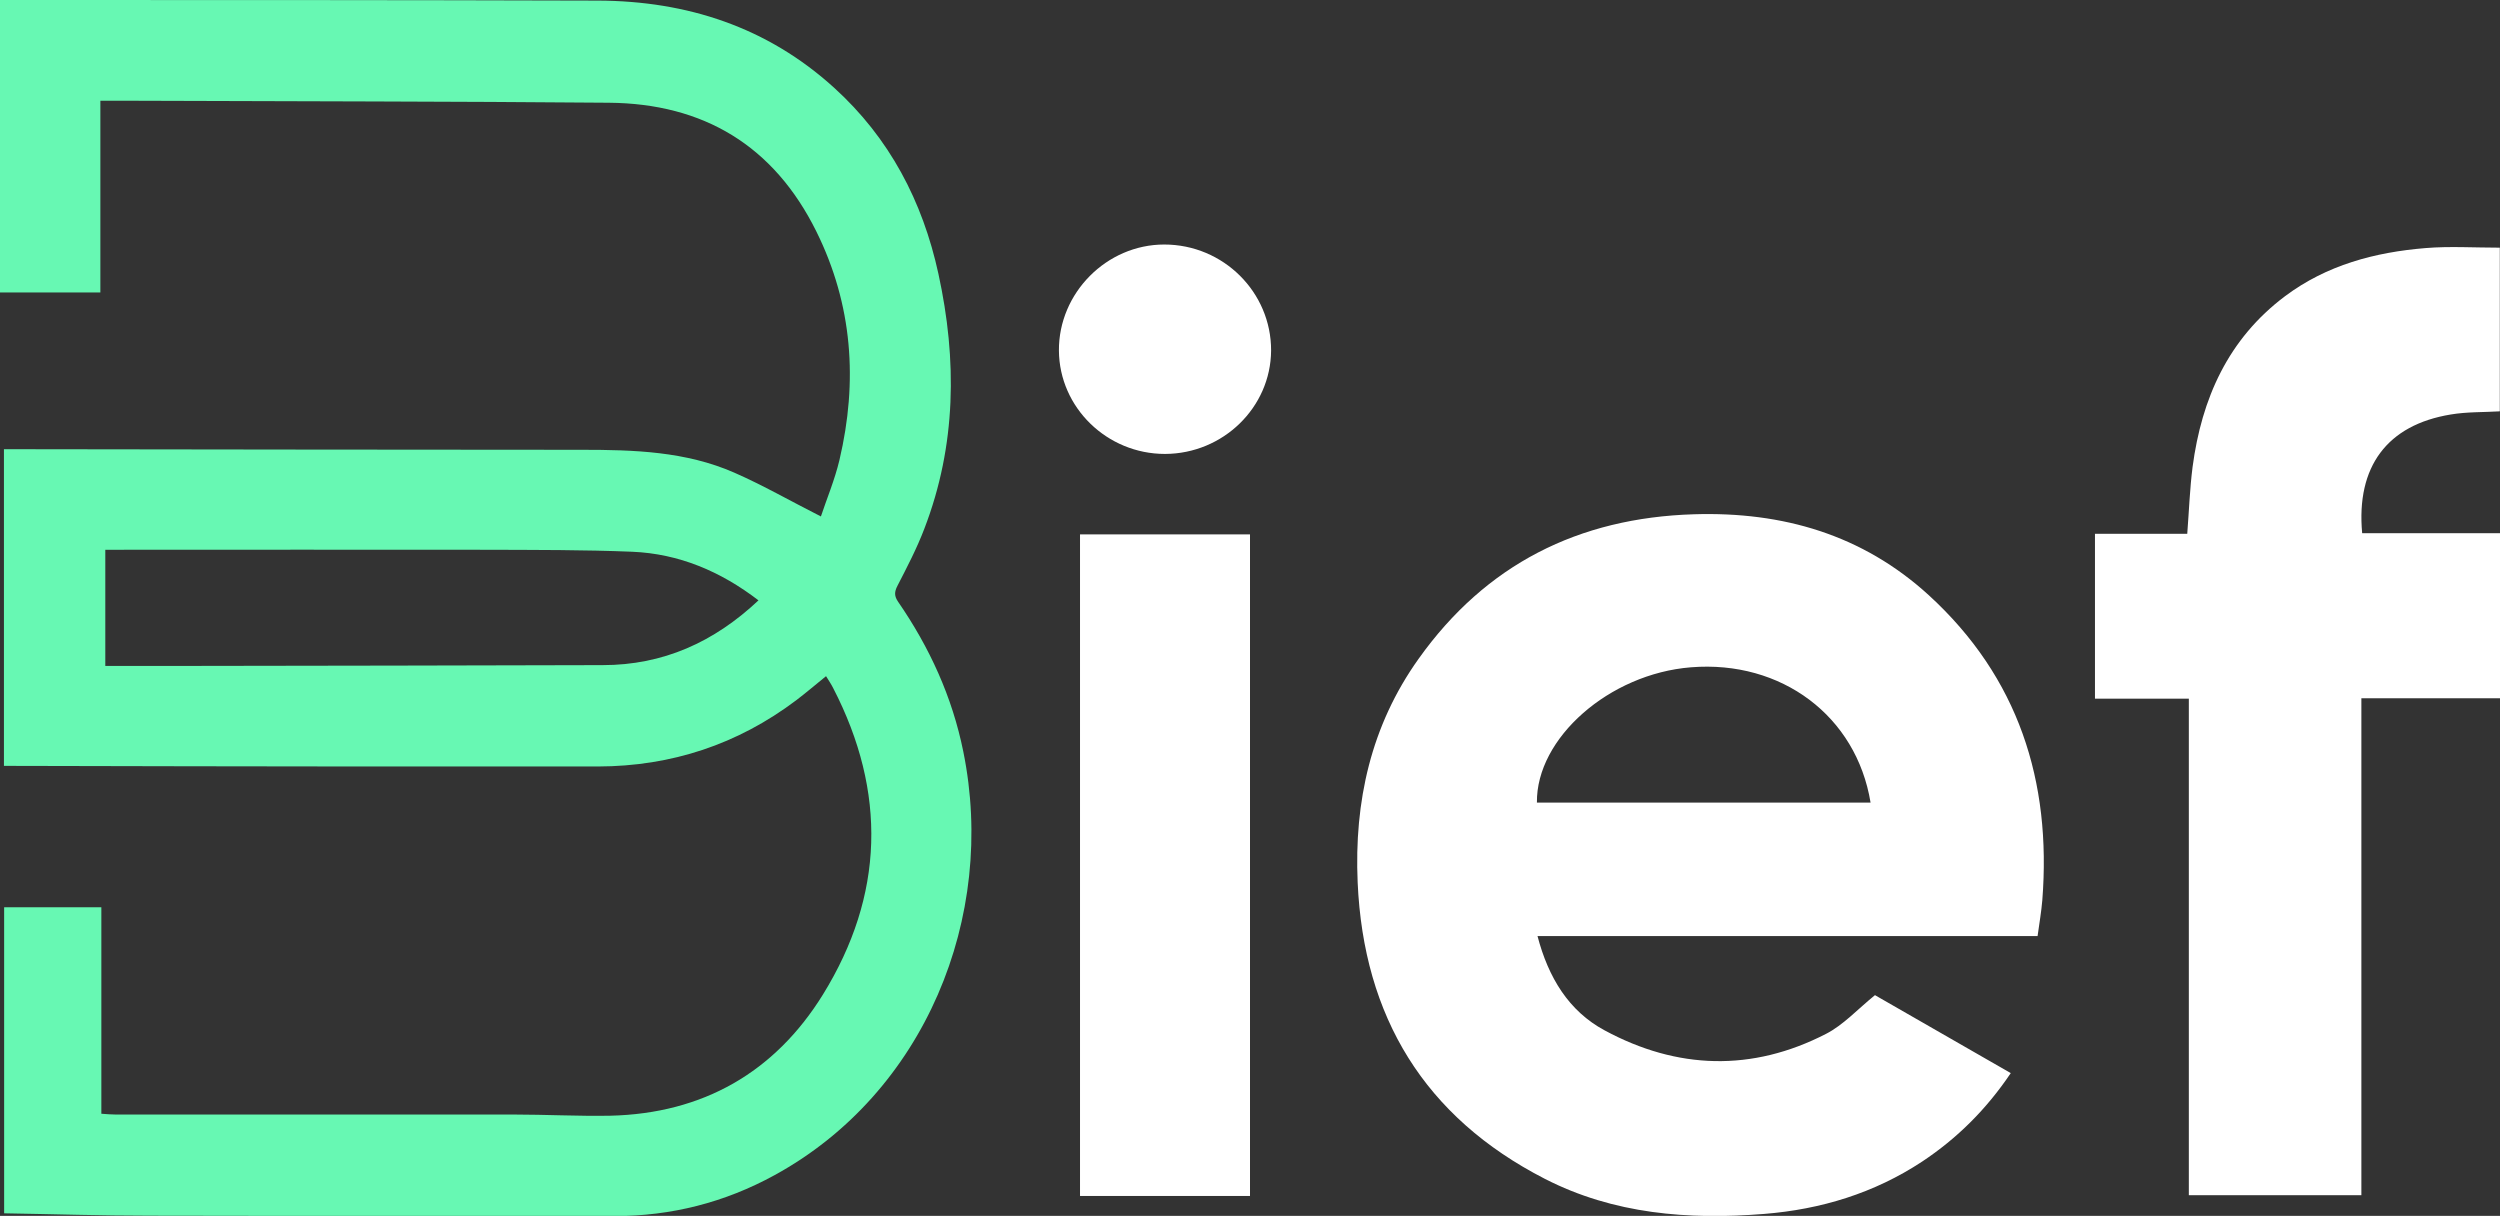 <?xml version="1.0" encoding="UTF-8"?>
<svg id="Layer_2" data-name="Layer 2" xmlns="http://www.w3.org/2000/svg" viewBox="0 0 126.78 61.66">
  <rect x="0" y="0" width="126.78" height="61.66" fill="#333333" stroke="none"/>
  <defs>
    <style>
      .cls-1 {
        fill: #67f8b3;
      }

      .cls-2 {
        fill: #fff;
      }
    </style>
  </defs>
  <g id="Layer_1-2" data-name="Layer 1">
    <g>
      <path class="cls-2" d="m95.09,50.47c2.22,1.28,4.52,2.59,6.88,3.95-1.24,1.84-2.72,3.31-4.5,4.49-2.43,1.6-5.13,2.42-8,2.65-3.85.31-7.64.01-11.13-1.78-6.1-3.13-9.19-8.22-9.49-15.03-.18-4.1.67-7.95,3.09-11.34,3.41-4.79,8.11-7.15,13.96-7.33,4.5-.14,8.55,1.03,11.92,4.11,4.54,4.16,6.22,9.42,5.75,15.46-.05.59-.15,1.17-.24,1.82h-25.36c.55,2.1,1.58,3.8,3.4,4.78,3.68,1.99,7.48,2.11,11.23.18.88-.45,1.59-1.24,2.49-1.97Zm-.23-9.77c-.72-4.39-4.52-7.23-9.11-6.86-4.14.33-7.85,3.59-7.81,6.86h16.92Z"/>
      <path class="cls-2" d="m111,60.61v-25.18h-4.76v-8.36h4.68c.09-1.17.13-2.29.27-3.39.46-3.47,1.8-6.49,4.69-8.66,2.11-1.58,4.56-2.23,7.13-2.44,1.22-.1,2.46-.02,3.76-.02v8.3c-.81.05-1.66.02-2.49.16-3.22.53-4.8,2.64-4.49,6.02h7v8.37h-7.04v25.2h-8.75Z"/>
      <path class="cls-2" d="m63.39,60.65h-8.62V27.1h8.62v33.54Z"/>
      <path class="cls-2" d="m59.08,23.02c-2.94,0-5.36-2.35-5.38-5.24-.02-2.92,2.42-5.38,5.34-5.38,3,0,5.43,2.42,5.42,5.38-.02,2.88-2.43,5.23-5.38,5.24Z"/>
      <path class="cls-1" d="m5.09,5.1v9.73H0V0C.2,0,.39,0,.58,0c9.92,0,19.84,0,29.75.03,4.51.02,8.58,1.34,11.97,4.42,2.81,2.55,4.49,5.76,5.29,9.44.95,4.36.91,8.69-.71,12.91-.38,1-.88,1.96-1.37,2.91-.16.31-.16.52.03.8,1.6,2.32,2.75,4.83,3.31,7.6,1.71,8.39-1.96,17.33-9.58,21.49-2.52,1.38-5.23,2.07-8.11,2.07-7.85,0-15.71,0-23.56-.02-2.45,0-4.9-.08-7.39-.12v-15.52h4.93v10.47c.28.02.5.04.72.04,6.72,0,13.45,0,20.17,0,1.64,0,3.28.09,4.92.06,4.69-.11,8.34-2.2,10.78-6.14,3.11-5.03,3.25-10.27.52-15.55-.1-.2-.23-.39-.36-.6-.53.43-1.01.84-1.51,1.22-2.97,2.24-6.33,3.35-10.05,3.36-4.04,0-8.08,0-12.12,0-5.81,0-11.61-.02-17.42-.03-.17,0-.35,0-.59,0v-16.06c.16,0,.36,0,.56,0,9.58.01,19.16.03,28.75.03,2.64,0,5.27.08,7.73,1.16,1.46.64,2.85,1.44,4.39,2.22.29-.88.7-1.85.94-2.86.94-3.99.67-7.87-1.17-11.59-2.16-4.36-5.73-6.49-10.52-6.53-7.96-.07-15.92-.07-23.87-.1-.63,0-1.26,0-1.94,0Zm33.38,25.35c-1.93-1.48-4.04-2.37-6.41-2.47-2.45-.1-4.9-.09-7.35-.1-6.26-.01-12.52,0-18.79,0h-.58v5.89c1.5,0,2.97,0,4.43,0,6.93-.01,13.86-.02,20.79-.04,3.06,0,5.65-1.16,7.91-3.29Z"/>
    </g>
  </g>
</svg>